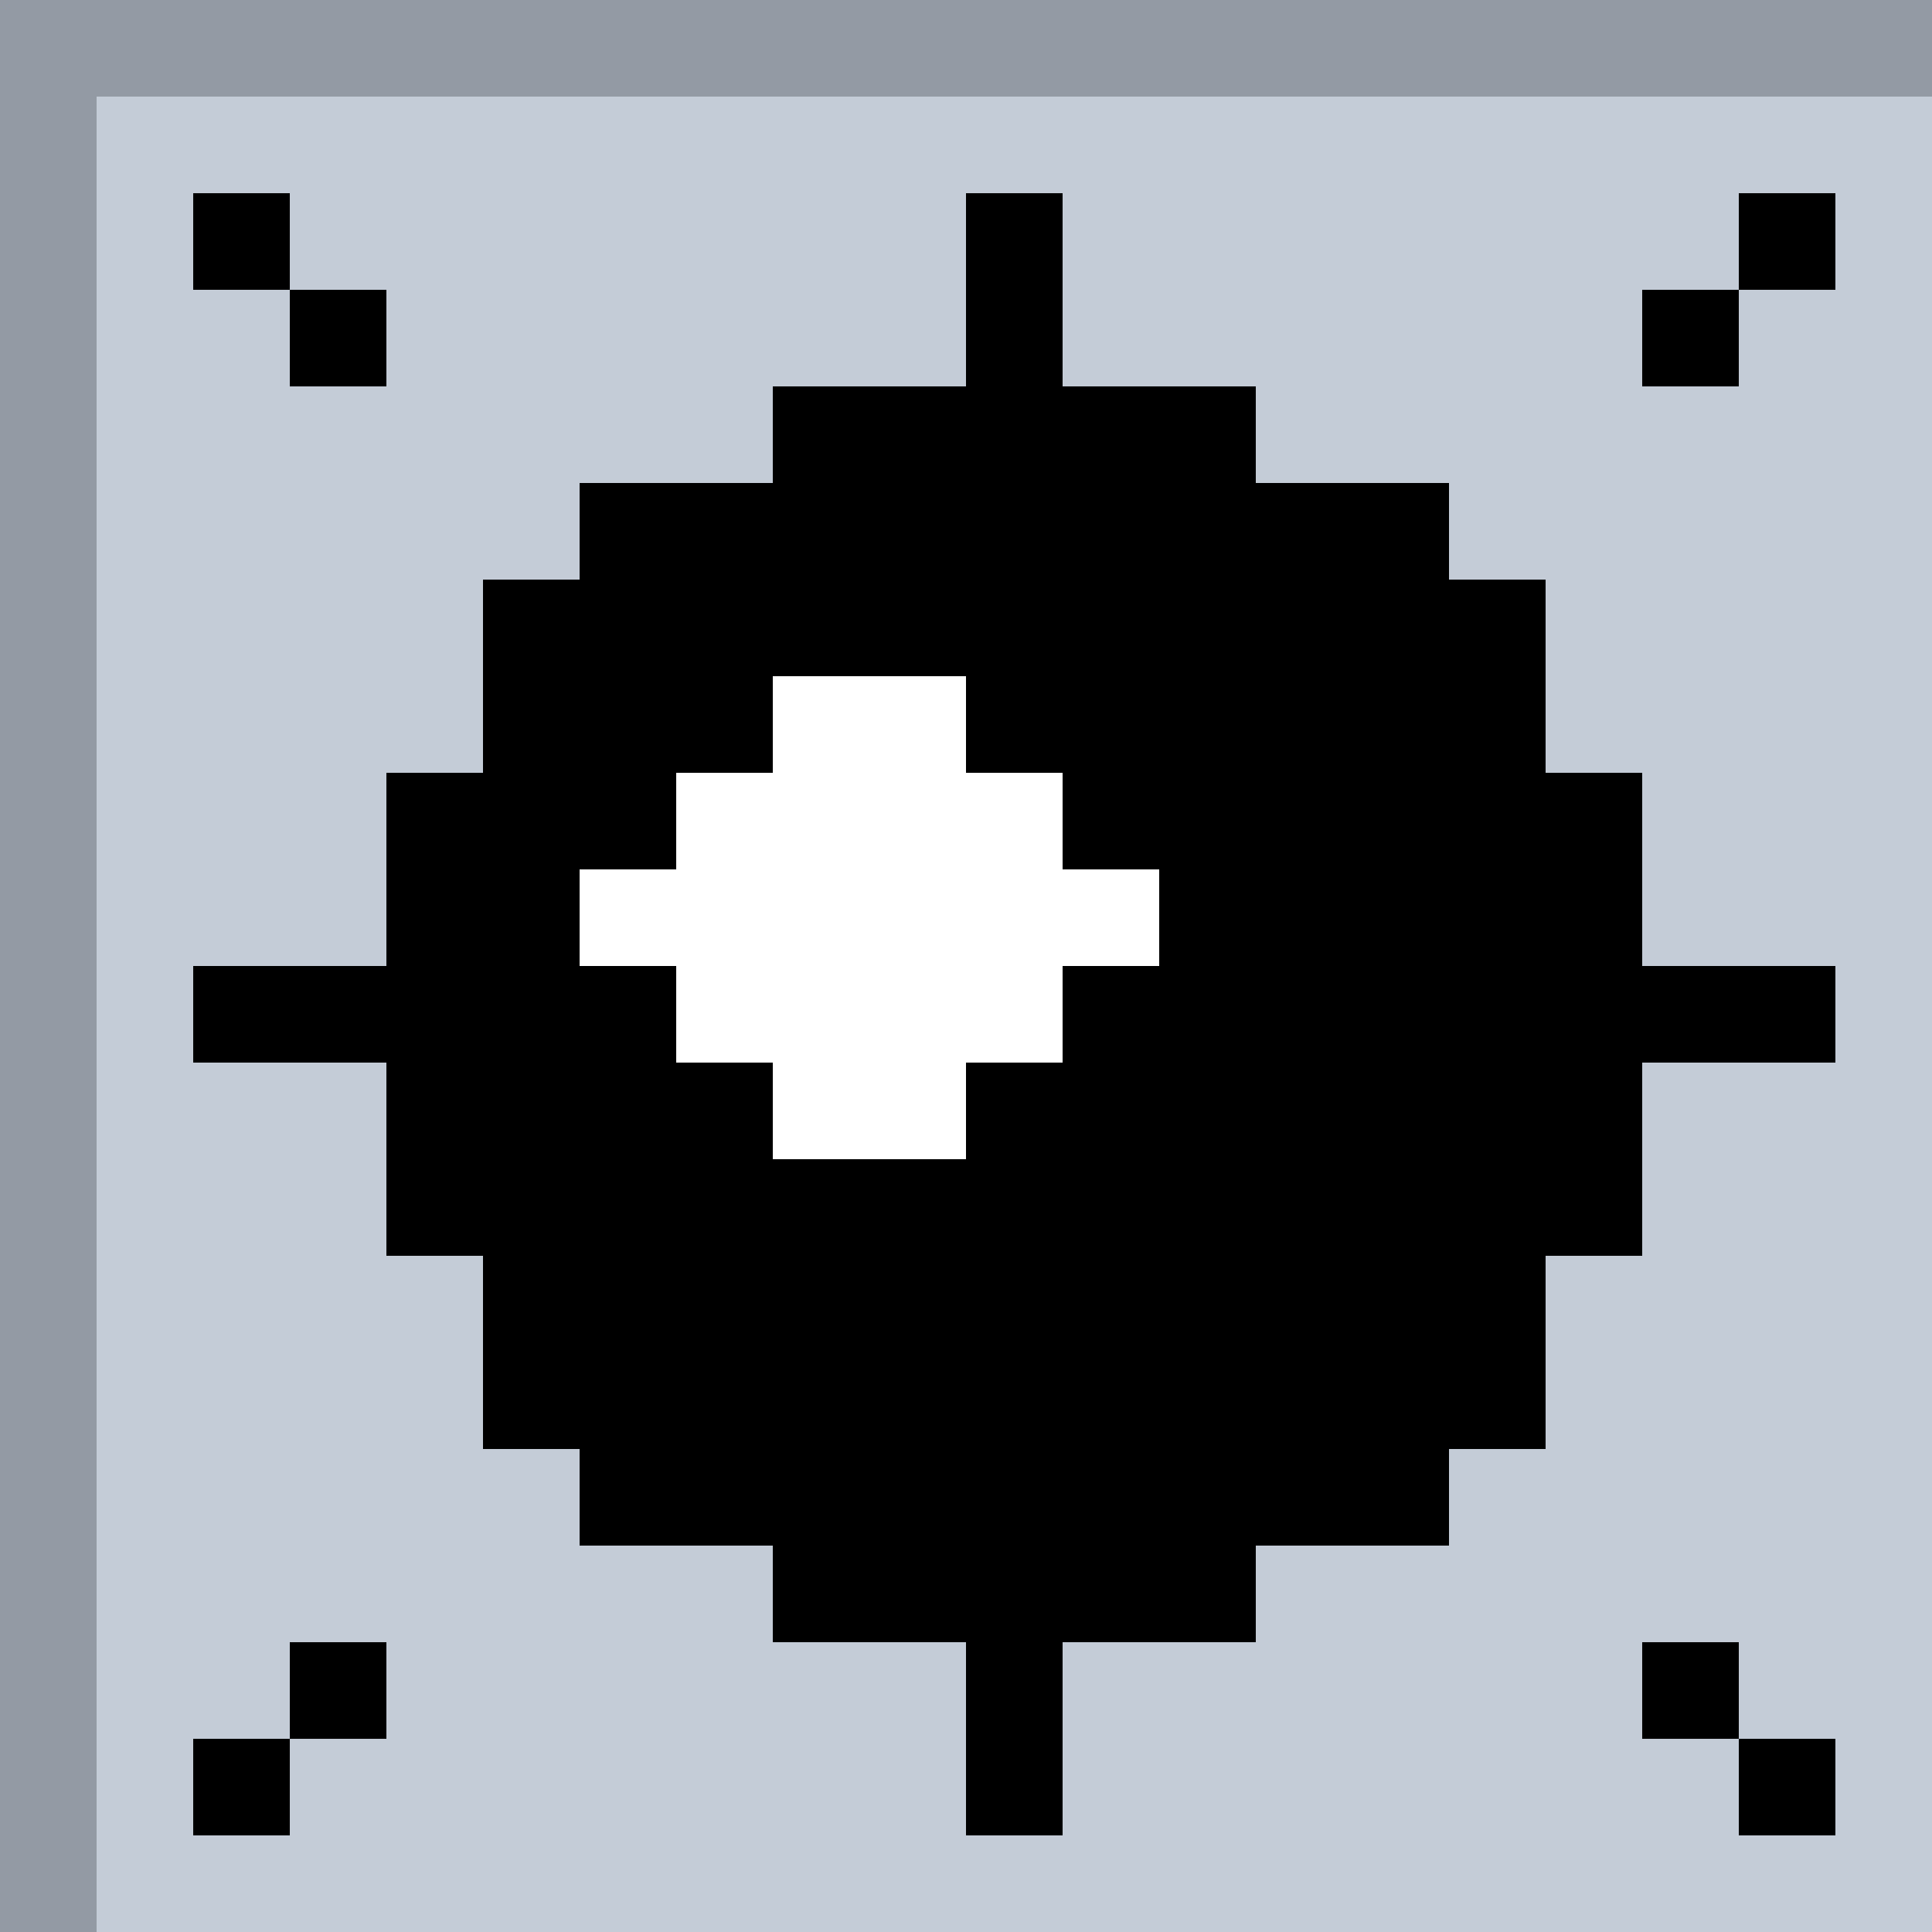 <svg width="100" height="100" viewBox="0 0 100 100" fill="none" xmlns="http://www.w3.org/2000/svg">
<rect width="100" height="100" fill="#C4CCD7"/>
<rect width="100" height="5" fill="#939AA4"/>
<rect y="100" width="100" height="5" transform="rotate(-90 0 100)" fill="#939AA4"/>
<rect x="10" y="10" width="5" height="5" fill="black"/>
<rect x="15" y="15" width="5" height="5" fill="black"/>
<rect x="85" y="15" width="5" height="5" fill="black"/>
<rect x="90" y="10" width="5" height="5" fill="black"/>
<rect x="85" y="85" width="5" height="5" fill="black"/>
<rect x="90" y="90" width="5" height="5" fill="black"/>
<rect x="10" y="90" width="5" height="5" fill="black"/>
<rect x="15" y="85" width="5" height="5" fill="black"/>
<rect x="50" y="10" width="5" height="5" fill="black"/>
<rect x="65" y="25" width="5" height="5" fill="black"/>
<rect x="50" y="15" width="5" height="5" fill="black"/>
<rect x="50" y="20" width="5" height="5" fill="black"/>
<rect x="70" y="25" width="5" height="5" fill="black"/>
<rect x="60" y="25" width="5" height="5" fill="black"/>
<rect x="50" y="25" width="5" height="5" fill="black"/>
<rect x="55" y="25" width="5" height="5" fill="black"/>
<rect x="45" y="25" width="5" height="5" fill="black"/>
<rect x="40" y="25" width="5" height="5" fill="black"/>
<rect x="35" y="25" width="5" height="5" fill="black"/>
<rect x="40" y="20" width="5" height="5" fill="black"/>
<rect x="30" y="25" width="5" height="5" fill="black"/>
<rect x="45" y="20" width="5" height="5" fill="black"/>
<rect x="55" y="20" width="5" height="5" fill="black"/>
<rect x="60" y="20" width="5" height="5" fill="black"/>
<rect x="95" y="50" width="5" height="5" transform="rotate(90 95 50)" fill="black"/>
<rect x="80" y="65" width="5" height="5" transform="rotate(90 80 65)" fill="black"/>
<rect x="90" y="50" width="5" height="5" transform="rotate(90 90 50)" fill="black"/>
<rect x="85" y="50" width="5" height="5" transform="rotate(90 85 50)" fill="black"/>
<rect x="80" y="70" width="5" height="5" transform="rotate(90 80 70)" fill="black"/>
<rect x="80" y="60" width="5" height="5" transform="rotate(90 80 60)" fill="black"/>
<rect x="80" y="50" width="5" height="5" transform="rotate(90 80 50)" fill="black"/>
<rect x="80" y="55" width="5" height="5" transform="rotate(90 80 55)" fill="black"/>
<rect x="80" y="45" width="5" height="5" transform="rotate(90 80 45)" fill="black"/>
<rect x="80" y="40" width="5" height="5" transform="rotate(90 80 40)" fill="black"/>
<rect x="80" y="35" width="5" height="5" transform="rotate(90 80 35)" fill="black"/>
<rect x="85" y="40" width="5" height="5" transform="rotate(90 85 40)" fill="black"/>
<rect x="80" y="30" width="5" height="5" transform="rotate(90 80 30)" fill="black"/>
<rect x="85" y="45" width="5" height="5" transform="rotate(90 85 45)" fill="black"/>
<rect x="85" y="55" width="5" height="5" transform="rotate(90 85 55)" fill="black"/>
<rect x="85" y="60" width="5" height="5" transform="rotate(90 85 60)" fill="black"/>
<rect x="10" y="55" width="5" height="5" transform="rotate(-90 10 55)" fill="black"/>
<rect x="25" y="40" width="5" height="5" transform="rotate(-90 25 40)" fill="black"/>
<rect x="15" y="55" width="5" height="5" transform="rotate(-90 15 55)" fill="black"/>
<rect x="20" y="55" width="5" height="5" transform="rotate(-90 20 55)" fill="black"/>
<rect x="25" y="35" width="5" height="5" transform="rotate(-90 25 35)" fill="black"/>
<rect x="25" y="45" width="5" height="5" transform="rotate(-90 25 45)" fill="black"/>
<rect x="25" y="55" width="5" height="5" transform="rotate(-90 25 55)" fill="black"/>
<rect x="25" y="50" width="5" height="5" transform="rotate(-90 25 50)" fill="black"/>
<rect x="25" y="60" width="5" height="5" transform="rotate(-90 25 60)" fill="black"/>
<rect x="25" y="65" width="5" height="5" transform="rotate(-90 25 65)" fill="black"/>
<rect x="25" y="70" width="5" height="5" transform="rotate(-90 25 70)" fill="black"/>
<rect x="20" y="65" width="5" height="5" transform="rotate(-90 20 65)" fill="black"/>
<rect x="25" y="75" width="5" height="5" transform="rotate(-90 25 75)" fill="black"/>
<rect x="20" y="60" width="5" height="5" transform="rotate(-90 20 60)" fill="black"/>
<rect x="20" y="50" width="5" height="5" transform="rotate(-90 20 50)" fill="black"/>
<rect x="20" y="45" width="5" height="5" transform="rotate(-90 20 45)" fill="black"/>
<rect x="55" y="90" width="5" height="5" transform="rotate(90 55 90)" fill="black"/>
<rect x="40" y="75" width="5" height="5" transform="rotate(90 40 75)" fill="black"/>
<rect x="55" y="85" width="5" height="5" transform="rotate(90 55 85)" fill="black"/>
<rect x="55" y="80" width="5" height="5" transform="rotate(90 55 80)" fill="black"/>
<rect x="35" y="75" width="5" height="5" transform="rotate(90 35 75)" fill="black"/>
<rect x="45" y="75" width="5" height="5" transform="rotate(90 45 75)" fill="black"/>
<rect x="55" y="75" width="5" height="5" transform="rotate(90 55 75)" fill="black"/>
<rect x="50" y="75" width="5" height="5" transform="rotate(90 50 75)" fill="black"/>
<rect x="60" y="75" width="5" height="5" transform="rotate(90 60 75)" fill="black"/>
<rect x="65" y="75" width="5" height="5" transform="rotate(90 65 75)" fill="black"/>
<rect x="70" y="75" width="5" height="5" transform="rotate(90 70 75)" fill="black"/>
<rect x="65" y="80" width="5" height="5" transform="rotate(90 65 80)" fill="black"/>
<rect x="75" y="75" width="5" height="5" transform="rotate(90 75 75)" fill="black"/>
<rect x="60" y="80" width="5" height="5" transform="rotate(90 60 80)" fill="black"/>
<rect x="50" y="80" width="5" height="5" transform="rotate(90 50 80)" fill="black"/>
<rect x="45" y="80" width="5" height="5" transform="rotate(90 45 80)" fill="black"/>
<rect x="70" y="30" width="5" height="5" fill="black"/>
<rect x="70" y="54" width="5" height="5" fill="black"/>
<rect x="55" y="30" width="5" height="5" fill="black"/>
<rect x="40" y="30" width="5" height="5" fill="black"/>
<rect x="70" y="35" width="5" height="5" fill="black"/>
<rect x="70" y="59" width="5" height="5" fill="black"/>
<rect x="70" y="39" width="5" height="5" fill="black"/>
<rect x="70" y="63" width="5" height="5" fill="black"/>
<rect x="40" y="63" width="5" height="5" fill="black"/>
<rect x="55" y="63" width="5" height="5" fill="black"/>
<rect x="70" y="44" width="5" height="5" fill="black"/>
<rect x="70" y="68" width="5" height="5" fill="black"/>
<rect x="55" y="68" width="5" height="5" fill="black"/>
<rect x="40" y="68" width="5" height="5" fill="black"/>
<rect x="70" y="49" width="5" height="5" fill="black"/>
<rect x="70" y="73" width="5" height="2" fill="black"/>
<rect x="55" y="73" width="5" height="2" fill="black"/>
<rect x="40" y="73" width="5" height="2" fill="black"/>
<rect x="65" y="30" width="5" height="5" fill="black"/>
<rect x="65" y="54" width="5" height="5" fill="black"/>
<rect x="50" y="30" width="5" height="5" fill="black"/>
<rect x="35" y="30" width="5" height="5" fill="black"/>
<rect x="65" y="35" width="5" height="5" fill="black"/>
<rect x="65" y="59" width="5" height="5" fill="black"/>
<rect x="65" y="39" width="5" height="5" fill="black"/>
<rect x="65" y="63" width="5" height="5" fill="black"/>
<rect x="35" y="63" width="5" height="5" fill="black"/>
<rect x="50" y="63" width="5" height="5" fill="black"/>
<rect x="65" y="44" width="5" height="5" fill="black"/>
<rect x="65" y="68" width="5" height="5" fill="black"/>
<rect x="50" y="68" width="5" height="5" fill="black"/>
<rect x="35" y="68" width="5" height="5" fill="black"/>
<rect x="65" y="49" width="5" height="5" fill="black"/>
<rect x="65" y="73" width="5" height="2" fill="black"/>
<rect x="50" y="73" width="5" height="2" fill="black"/>
<rect x="35" y="73" width="5" height="2" fill="black"/>
<rect x="60" y="30" width="5" height="5" fill="black"/>
<rect x="60" y="54" width="5" height="5" fill="black"/>
<rect x="45" y="30" width="5" height="5" fill="black"/>
<rect x="30" y="30" width="5" height="5" fill="black"/>
<rect x="30" y="35" width="5" height="5" fill="black"/>
<rect x="30" y="40" width="5" height="5" fill="black"/>
<rect x="35" y="35" width="5" height="5" fill="black"/>
<rect x="50" y="35" width="5" height="5" fill="black"/>
<rect x="55" y="35" width="5" height="5" fill="black"/>
<rect x="55" y="40" width="5" height="5" fill="black"/>
<rect x="55" y="50" width="5" height="5" fill="black"/>
<rect x="55" y="55" width="5" height="5" fill="black"/>
<rect x="50" y="55" width="5" height="5" fill="black"/>
<rect x="35" y="55" width="5" height="5" fill="black"/>
<rect x="30" y="55" width="5" height="5" fill="black"/>
<rect x="30" y="60" width="5" height="3" fill="black"/>
<rect x="35" y="60" width="5" height="3" fill="black"/>
<rect x="40" y="60" width="5" height="3" fill="black"/>
<rect x="45" y="60" width="5" height="3" fill="black"/>
<rect x="50" y="60" width="5" height="3" fill="black"/>
<rect x="55" y="60" width="5" height="3" fill="black"/>
<rect x="30" y="50" width="5" height="5" fill="black"/>
<rect x="60" y="35" width="5" height="5" fill="black"/>
<rect x="60" y="59" width="5" height="5" fill="black"/>
<rect x="60" y="39" width="5" height="5" fill="black"/>
<rect x="60" y="63" width="5" height="5" fill="black"/>
<rect x="30" y="63" width="5" height="5" fill="black"/>
<rect x="45" y="63" width="5" height="5" fill="black"/>
<rect x="60" y="44" width="5" height="5" fill="black"/>
<rect x="60" y="68" width="5" height="5" fill="black"/>
<rect x="45" y="68" width="5" height="5" fill="black"/>
<rect x="30" y="68" width="5" height="5" fill="black"/>
<rect x="60" y="49" width="5" height="5" fill="black"/>
<rect x="60" y="73" width="5" height="2" fill="black"/>
<rect x="45" y="73" width="5" height="2" fill="black"/>
<rect x="30" y="73" width="5" height="2" fill="black"/>
<rect x="45" y="35" width="5" height="5" fill="white"/>
<rect x="45" y="55" width="5" height="5" fill="white"/>
<rect x="50" y="50" width="5" height="5" fill="white"/>
<rect x="40" y="50" width="5" height="5" fill="white"/>
<rect x="35" y="45" width="5" height="5" fill="white"/>
<rect x="45" y="45" width="5" height="5" fill="white"/>
<rect x="55" y="45" width="5" height="5" fill="white"/>
<rect x="50" y="40" width="5" height="5" fill="white"/>
<rect x="40" y="40" width="5" height="5" fill="white"/>
<rect x="40" y="35" width="5" height="5" fill="white"/>
<rect x="40" y="55" width="5" height="5" fill="white"/>
<rect x="45" y="50" width="5" height="5" fill="white"/>
<rect x="35" y="50" width="5" height="5" fill="white"/>
<rect x="30" y="45" width="5" height="5" fill="white"/>
<rect x="40" y="45" width="5" height="5" fill="white"/>
<rect x="50" y="45" width="5" height="5" fill="white"/>
<rect x="45" y="40" width="5" height="5" fill="white"/>
<rect x="35" y="40" width="5" height="5" fill="white"/>
</svg>
